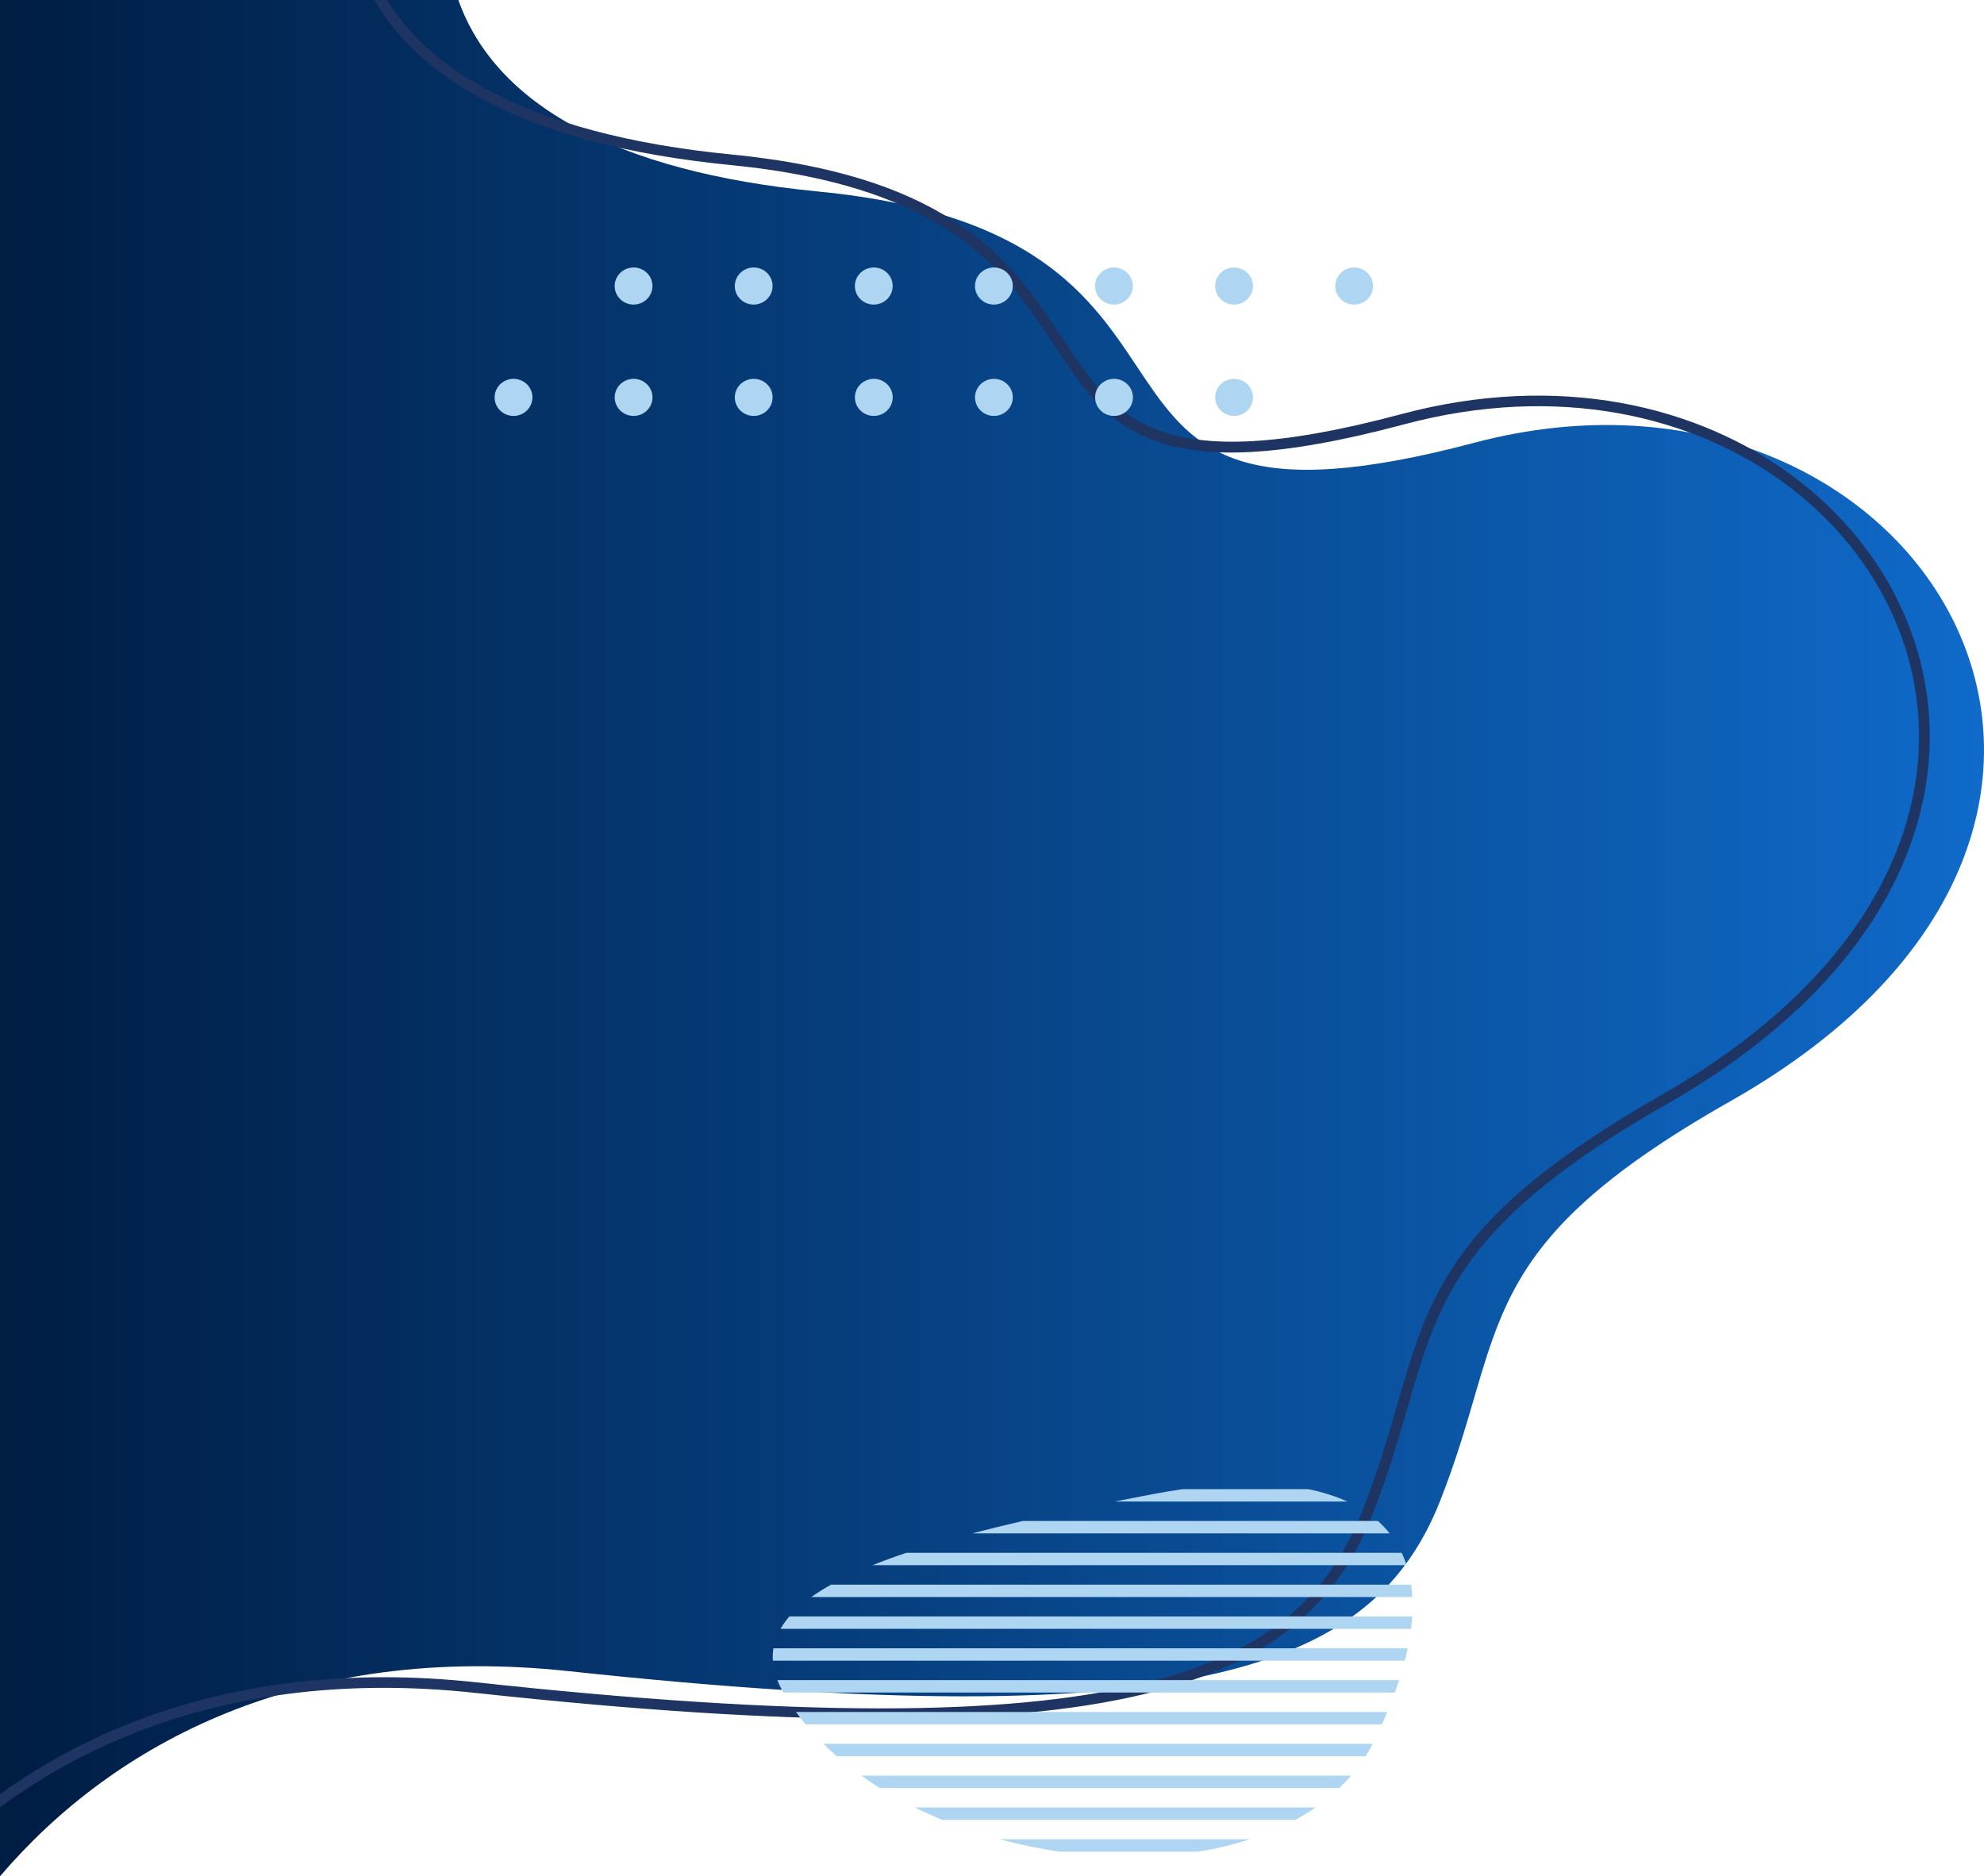<svg width="719" height="680" viewBox="0 0 719 680" fill="none" xmlns="http://www.w3.org/2000/svg">
<path fill-rule="evenodd" clip-rule="evenodd" d="M-0.006 0H166.102C179.449 37.642 222.684 62.223 296.322 69.384C462.943 85.568 367.388 204.7 534.249 160.469C695.364 117.771 806.235 297.576 627.081 399.098C532.401 452.744 546.504 481.888 521.847 544.07C498.205 603.687 435.089 630.21 206.141 605.652C109.134 595.244 41.279 631.631 -0.006 680V0Z" fill="url(#paint0_linear_3_25)"/>
<path fill-rule="evenodd" clip-rule="evenodd" d="M135.724 0H140.265C148.229 12.863 160.395 23.82 176.792 32.636C198.671 44.397 228.034 52.355 265.018 55.981C346.285 63.944 367.36 95.838 384.942 122.495C404 151.367 418.865 173.881 507.81 150.094C564.533 134.929 615.276 146.67 650.253 172.954C667.759 186.112 681.327 202.914 689.713 221.821C698.339 241.142 701.255 262.454 698.128 283.324C692.13 323.79 663.528 366.134 604.295 399.997C529.66 442.668 521.697 470.124 510.118 510.096C506.761 521.68 503.104 534.303 497.425 548.725C485.099 580.098 462.529 602.736 413.276 614.284C364.591 625.712 289.637 626.233 172.261 613.528C126.66 608.591 87.373 613.924 54.207 625.984C34.79 633.029 16.517 642.802 -0.039 654.999V650.229C16.198 638.591 33.999 629.218 52.858 622.376C86.555 610.114 126.411 604.693 172.688 609.703C289.651 622.372 364.168 621.91 412.406 610.566C460.098 599.378 481.926 577.551 493.791 547.36C499.357 533.201 503.005 520.601 506.352 509.067C518.18 468.218 526.318 440.135 602.334 396.685C660.43 363.467 688.411 322.166 694.255 282.785C697.278 262.618 694.463 242.024 686.131 223.353C678.008 205.051 664.859 188.751 647.874 176.003C613.796 150.393 564.27 138.97 508.839 153.794C417.14 178.315 401.593 154.776 381.666 124.567C364.54 98.629 344.024 67.58 264.632 59.797C227.141 56.106 197.256 48.004 174.921 36.004C157.048 26.394 143.993 14.302 135.724 0Z" fill="#1E3462"/>
<path fill-rule="evenodd" clip-rule="evenodd" d="M283.883 613.385H505.511C506.066 611.867 506.573 610.367 507.053 608.896H281.725C282.331 610.442 283.052 611.942 283.883 613.385ZM280.122 601.851H509.102C509.497 600.323 509.859 598.824 510.165 597.357H280.282C280.048 598.843 279.983 600.35 280.089 601.851H280.122ZM282.872 590.317H511.345C511.533 588.79 511.679 587.286 511.773 585.828H286.064C284.846 587.218 283.769 588.721 282.849 590.317H282.872ZM294.056 578.783H511.815C511.735 577.242 511.585 575.742 511.378 574.294H301.188C298.72 575.66 296.332 577.158 294.033 578.783H294.056ZM316.222 567.249H509.747C509.254 565.718 508.665 564.219 507.984 562.76H328.449C324.138 564.208 320.044 565.703 316.198 567.249H316.222ZM352.368 555.715H503.612C502.325 554.1 500.9 552.597 499.352 551.221H370.651C364.351 552.679 358.231 554.169 352.317 555.715H352.368ZM403.963 544.181H488.314C483.745 542.14 478.946 540.634 474.018 539.692H428.568C425.121 540.187 421.608 540.773 418.028 541.45C413.299 542.354 408.598 543.264 403.925 544.181H403.963ZM502.751 620.443H288.462C289.571 621.975 290.742 623.465 291.955 624.932H500.824C501.496 623.419 502.154 621.92 502.765 620.443H502.751ZM497.453 631.977H298.4C299.967 633.515 301.575 635.013 303.223 636.471H494.901C495.841 635.022 496.668 633.518 497.467 631.977H497.453ZM489.626 643.511H312.146C314.312 645.067 316.545 646.564 318.845 648H485.357C486.852 646.57 488.272 645.074 489.616 643.511H489.626ZM476.717 655.045H331.528C334.76 656.641 338.065 658.138 341.443 659.534H469.444C471.954 658.168 474.386 656.669 476.731 655.045H476.717ZM362.311 666.579C369.457 668.508 376.717 670.007 384.049 671.068H434.083C440.479 670.064 446.784 668.562 452.939 666.579H362.311Z" fill="#AED6F2"/>
<path fill-rule="evenodd" clip-rule="evenodd" d="M273.132 96.936C271.776 96.936 270.451 97.33 269.324 98.07C268.196 98.809 267.318 99.859 266.799 101.088C266.28 102.317 266.145 103.67 266.409 104.975C266.674 106.28 267.326 107.478 268.285 108.419C269.244 109.36 270.465 110 271.794 110.26C273.124 110.519 274.502 110.386 275.755 109.877C277.007 109.368 278.077 108.506 278.831 107.4C279.584 106.293 279.986 104.993 279.986 103.662C279.986 102.779 279.808 101.904 279.464 101.088C279.12 100.272 278.615 99.531 277.978 98.906C277.342 98.281 276.586 97.786 275.755 97.448C274.923 97.11 274.032 96.936 273.132 96.936ZM229.604 96.936C228.249 96.936 226.923 97.33 225.796 98.07C224.669 98.809 223.791 99.859 223.272 101.088C222.753 102.317 222.617 103.67 222.882 104.975C223.146 106.28 223.799 107.478 224.758 108.419C225.716 109.36 226.938 110 228.267 110.26C229.597 110.519 230.975 110.386 232.227 109.877C233.48 109.368 234.55 108.506 235.303 107.4C236.056 106.293 236.458 104.993 236.458 103.662C236.46 101.881 235.74 100.171 234.457 98.91C233.175 97.648 231.434 96.938 229.618 96.936H229.604ZM316.654 96.936C315.299 96.936 313.973 97.33 312.846 98.07C311.719 98.809 310.841 99.859 310.322 101.088C309.803 102.317 309.667 103.67 309.932 104.975C310.196 106.28 310.849 107.478 311.808 108.419C312.766 109.36 313.987 110 315.317 110.26C316.647 110.519 318.025 110.386 319.277 109.877C320.53 109.368 321.6 108.506 322.353 107.4C323.106 106.293 323.508 104.993 323.508 103.662C323.508 101.878 322.786 100.168 321.501 98.906C320.215 97.645 318.472 96.936 316.654 96.936ZM360.182 96.936C358.826 96.936 357.501 97.33 356.374 98.07C355.246 98.809 354.368 99.859 353.849 101.088C353.33 102.317 353.195 103.67 353.459 104.975C353.724 106.28 354.376 107.478 355.335 108.419C356.294 109.36 357.515 110 358.844 110.26C360.174 110.519 361.552 110.386 362.805 109.877C364.057 109.368 365.127 108.506 365.881 107.4C366.634 106.293 367.036 104.993 367.036 103.662C367.036 102.779 366.858 101.904 366.514 101.088C366.17 100.272 365.665 99.531 365.028 98.906C364.392 98.281 363.636 97.786 362.805 97.448C361.973 97.11 361.082 96.936 360.182 96.936ZM403.704 96.936C402.348 96.935 401.023 97.329 399.895 98.067C398.767 98.806 397.888 99.856 397.368 101.085C396.849 102.314 396.713 103.667 396.976 104.972C397.24 106.277 397.893 107.476 398.851 108.417C399.81 109.358 401.031 110 402.361 110.259C403.69 110.519 405.069 110.386 406.321 109.877C407.574 109.369 408.645 108.506 409.398 107.4C410.152 106.294 410.554 104.993 410.554 103.662C410.554 101.879 409.832 100.169 408.548 98.908C407.263 97.646 405.521 96.937 403.704 96.936ZM447.227 96.936C445.871 96.936 444.546 97.33 443.419 98.07C442.292 98.809 441.413 99.859 440.894 101.088C440.376 102.317 440.24 103.67 440.504 104.975C440.769 106.28 441.422 107.478 442.38 108.419C443.339 109.36 444.56 110 445.89 110.26C447.219 110.519 448.597 110.386 449.85 109.877C451.102 109.368 452.173 108.506 452.926 107.4C453.679 106.293 454.081 104.993 454.081 103.662C454.081 102.779 453.904 101.904 453.559 101.088C453.215 100.272 452.71 99.531 452.073 98.906C451.437 98.281 450.681 97.786 449.85 97.448C449.018 97.11 448.127 96.936 447.227 96.936ZM483.895 103.662C483.895 104.993 484.297 106.293 485.05 107.4C485.804 108.506 486.874 109.368 488.126 109.877C489.379 110.386 490.757 110.519 492.087 110.26C493.416 110 494.637 109.36 495.596 108.419C496.555 107.478 497.207 106.28 497.472 104.975C497.736 103.67 497.601 102.317 497.082 101.088C496.563 99.859 495.685 98.809 494.557 98.07C493.43 97.33 492.105 96.936 490.749 96.936C488.932 96.937 487.19 97.646 485.906 98.908C484.621 100.169 483.9 101.879 483.9 103.662H483.895Z" fill="#AED6F2"/>
<path fill-rule="evenodd" clip-rule="evenodd" d="M229.618 137.291C228.263 137.29 226.937 137.684 225.809 138.422C224.681 139.161 223.802 140.211 223.283 141.44C222.763 142.669 222.627 144.022 222.891 145.327C223.155 146.632 223.807 147.831 224.765 148.772C225.724 149.713 226.945 150.355 228.275 150.614C229.604 150.874 230.983 150.741 232.236 150.232C233.488 149.723 234.559 148.861 235.312 147.755C236.066 146.649 236.468 145.348 236.468 144.017C236.468 142.234 235.746 140.524 234.462 139.263C233.178 138.001 231.435 137.292 229.618 137.291ZM186.091 137.291C184.736 137.292 183.411 137.687 182.284 138.427C181.158 139.166 180.28 140.217 179.762 141.447C179.244 142.676 179.109 144.028 179.374 145.333C179.639 146.637 180.292 147.835 181.251 148.776C182.21 149.716 183.431 150.356 184.76 150.615C186.09 150.874 187.468 150.741 188.72 150.232C189.972 149.722 191.042 148.86 191.795 147.754C192.548 146.648 192.95 145.348 192.95 144.017C192.951 143.134 192.774 142.259 192.429 141.443C192.085 140.626 191.58 139.884 190.944 139.26C190.307 138.635 189.551 138.14 188.719 137.802C187.888 137.464 186.996 137.29 186.096 137.291H186.091ZM273.141 137.291C271.785 137.291 270.46 137.685 269.333 138.425C268.206 139.164 267.327 140.214 266.809 141.443C266.29 142.672 266.154 144.025 266.419 145.33C266.683 146.635 267.336 147.833 268.294 148.774C269.253 149.715 270.474 150.355 271.804 150.615C273.133 150.874 274.512 150.741 275.764 150.232C277.016 149.723 278.087 148.861 278.84 147.755C279.593 146.648 279.995 145.348 279.995 144.017C279.995 142.233 279.273 140.523 277.988 139.261C276.702 138 274.959 137.291 273.141 137.291ZM316.664 137.291C315.308 137.291 313.983 137.685 312.856 138.425C311.729 139.164 310.85 140.214 310.331 141.443C309.812 142.672 309.677 144.025 309.941 145.33C310.206 146.635 310.858 147.833 311.817 148.774C312.776 149.715 313.997 150.355 315.326 150.615C316.656 150.874 318.034 150.741 319.287 150.232C320.539 149.723 321.61 148.861 322.363 147.755C323.116 146.648 323.518 145.348 323.518 144.017C323.518 142.233 322.796 140.523 321.51 139.261C320.225 138 318.481 137.291 316.664 137.291ZM360.191 137.291C358.835 137.291 357.51 137.685 356.383 138.425C355.256 139.164 354.377 140.214 353.859 141.443C353.34 142.672 353.204 144.025 353.468 145.33C353.733 146.635 354.386 147.833 355.344 148.774C356.303 149.715 357.524 150.355 358.854 150.615C360.183 150.874 361.562 150.741 362.814 150.232C364.066 149.723 365.137 148.861 365.89 147.755C366.643 146.648 367.045 145.348 367.045 144.017C367.045 142.233 366.323 140.523 365.038 139.261C363.752 138 362.009 137.291 360.191 137.291ZM403.714 137.291C402.358 137.291 401.033 137.685 399.906 138.425C398.778 139.164 397.9 140.214 397.381 141.443C396.862 142.672 396.727 144.025 396.991 145.33C397.256 146.635 397.908 147.833 398.867 148.774C399.826 149.715 401.047 150.355 402.376 150.615C403.706 150.874 405.084 150.741 406.337 150.232C407.589 149.723 408.659 148.861 409.413 147.755C410.166 146.648 410.568 145.348 410.568 144.017C410.568 142.233 409.846 140.523 408.56 139.261C407.275 138 405.531 137.291 403.714 137.291ZM440.382 144.017C440.382 145.348 440.784 146.648 441.537 147.755C442.29 148.861 443.361 149.723 444.613 150.232C445.866 150.741 447.244 150.874 448.573 150.615C449.903 150.355 451.124 149.715 452.083 148.774C453.041 147.833 453.694 146.635 453.959 145.33C454.223 144.025 454.087 142.672 453.569 141.443C453.05 140.214 452.171 139.164 451.044 138.425C449.917 137.685 448.592 137.291 447.236 137.291C446.335 137.29 445.443 137.463 444.61 137.8C443.778 138.138 443.021 138.633 442.384 139.258C441.746 139.883 441.24 140.624 440.895 141.441C440.55 142.258 440.373 143.133 440.373 144.017H440.382Z" fill="#AED6F2"/>
<defs>
<linearGradient id="paint0_linear_3_25" x1="-0.006" y1="339.998" x2="719.001" y2="339.998" gradientUnits="userSpaceOnUse">
<stop stop-color="#001D43"/>
<stop offset="1" stop-color="#0F6AC9"/>
</linearGradient>
</defs>
</svg>
